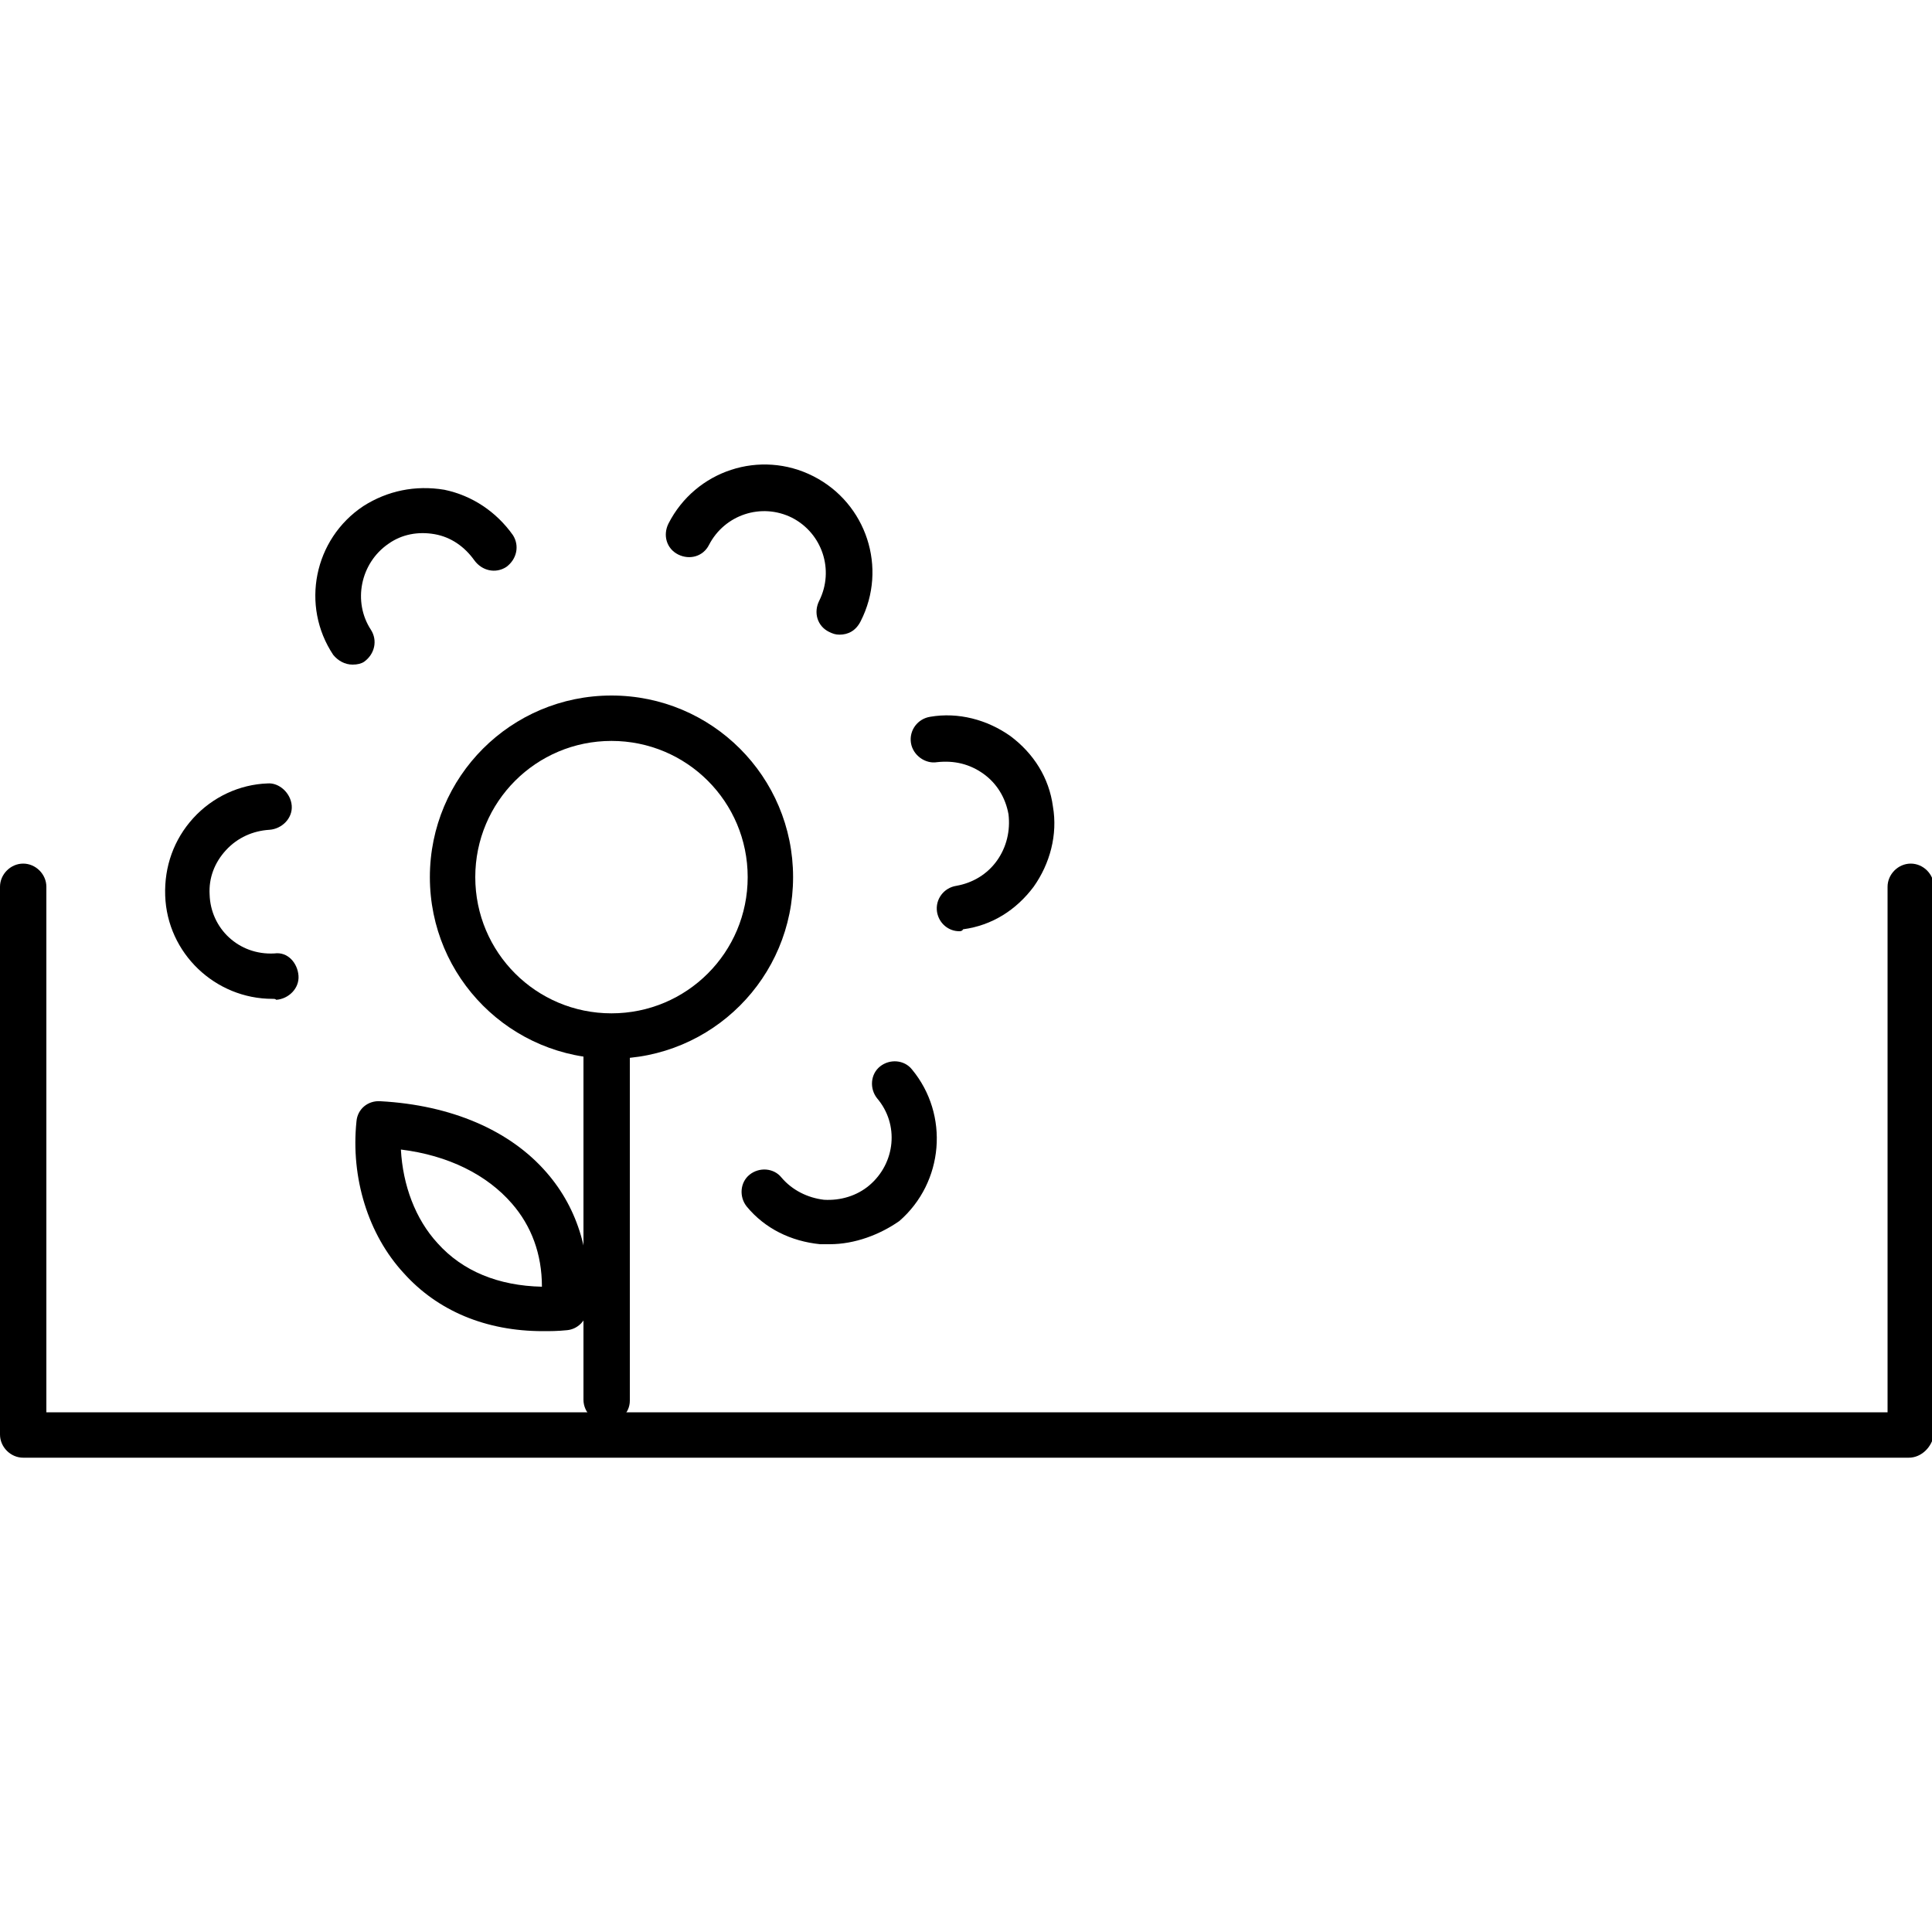 <?xml version="1.0" encoding="utf-8"?>
<!-- Generator: Adobe Illustrator 19.0.0, SVG Export Plug-In . SVG Version: 6.00 Build 0)  -->
<svg version="1.1" id="图层_1" xmlns="http://www.w3.org/2000/svg" xmlns:xlink="http://www.w3.org/1999/xlink" x="0px" y="0px"
	 viewBox="0 0 200 200" style="enable-background:new 0 0 200 200;" xml:space="preserve">
<g>
	<g>
		<g>
			<path id="XMLID_11_" d="M62.8,147.3c-1.3,0-2.4-1.1-2.4-2.4v-36.8c0-1.3,1.1-2.4,2.4-2.4c1.3,0,2.4,1.1,2.4,2.4V145
				C65.2,146.3,64.1,147.3,62.8,147.3z"/>
		</g>
		<g>
			<path d="M56.2,137.8L56.2,137.8c-5.9,0-10.9-2.1-14.4-6c-3.7-4-5.5-9.9-4.9-15.7c0.1-1.3,1.2-2.2,2.5-2.1
				c7.3,0.4,13.4,3,17.2,7.4c3.3,3.8,4.7,8.7,4.2,14.2c-0.1,1.1-1,2-2.1,2.1C57.7,137.8,57,137.8,56.2,137.8z M41.5,119
				c0.2,3.7,1.5,7.2,3.8,9.7c2.6,2.9,6.3,4.4,10.8,4.5c0-3.4-1.1-6.3-3.1-8.6C50.4,121.6,46.4,119.6,41.5,119z"/>
		</g>
		<g>
			<path d="M63.3,109.6c-10.4,0-18.8-8.4-18.8-18.8S52.9,72,63.3,72c10.4,0,18.8,8.4,18.8,18.8S73.7,109.6,63.3,109.6z M63.3,76.7
				c-7.8,0-14.1,6.3-14.1,14.1s6.3,14.1,14.1,14.1c7.8,0,14.1-6.3,14.1-14.1S71.1,76.7,63.3,76.7z"/>
		</g>
		<g>
			<g>
				<path id="XMLID_6_" d="M86.9,65.7c-0.4,0-0.7-0.1-1.1-0.3c-1.2-0.6-1.6-2-1-3.2c1.6-3.2,0.3-7-2.8-8.6c-3.2-1.6-7-0.3-8.6,2.8
					c-0.6,1.2-2,1.6-3.2,1c-1.2-0.6-1.6-2-1-3.2c2.8-5.5,9.5-7.7,15-4.9c5.5,2.8,7.7,9.5,4.9,15C88.6,65.3,87.8,65.7,86.9,65.7z"/>
			</g>
			<g>
				<path id="XMLID_5_" d="M99.3,96.4c-1.1,0-2.1-0.8-2.3-2c-0.2-1.3,0.7-2.5,2-2.7c1.7-0.3,3.2-1.2,4.2-2.6c1-1.4,1.4-3.1,1.2-4.8
					c-0.3-1.7-1.2-3.2-2.6-4.2c-1.4-1-3-1.4-4.8-1.2c-1.2,0.2-2.5-0.7-2.7-2c-0.2-1.3,0.7-2.5,2-2.7c2.9-0.5,5.9,0.3,8.3,2
					c2.4,1.8,4,4.3,4.4,7.3c0.5,2.9-0.3,5.9-2,8.3c-1.8,2.4-4.3,4-7.3,4.4C99.6,96.4,99.4,96.4,99.3,96.4z"/>
			</g>
			<g>
				<path id="XMLID_4_" d="M85.9,128.8c-0.3,0-0.6,0-1,0c-3-0.3-5.7-1.6-7.6-3.9c-0.8-1-0.7-2.5,0.3-3.3c1-0.8,2.5-0.7,3.3,0.3
					c1.1,1.3,2.7,2.1,4.4,2.3c1.7,0.1,3.4-0.4,4.7-1.5c2.7-2.3,3.1-6.3,0.8-9c-0.8-1-0.7-2.5,0.3-3.3c1-0.8,2.5-0.7,3.3,0.3
					c3.9,4.7,3.3,11.7-1.3,15.7C91.1,127.8,88.5,128.8,85.9,128.8z"/>
			</g>
			<g>
				<path id="XMLID_3_" d="M28.2,103.4c-5.9,0-10.9-4.7-11.1-10.7c-0.1-3,0.9-5.8,2.9-8c2-2.2,4.8-3.5,7.7-3.6
					c1.2-0.1,2.4,1,2.5,2.3c0.1,1.3-1,2.4-2.3,2.5c-1.7,0.1-3.3,0.8-4.5,2.1c-1.2,1.3-1.8,2.9-1.7,4.6c0.1,3.5,3,6.3,6.7,6.1
					c1.4-0.2,2.4,1,2.5,2.3c0.1,1.3-1,2.4-2.3,2.5C28.5,103.4,28.4,103.4,28.2,103.4z"/>
			</g>
			<g>
				<path id="XMLID_2_" d="M36.5,68.8c-0.8,0-1.5-0.4-2-1c-3.4-5.1-2-12,3.1-15.4c2.5-1.6,5.4-2.2,8.4-1.7c2.9,0.6,5.4,2.3,7.1,4.7
					c0.7,1.1,0.4,2.5-0.7,3.3c-1.1,0.7-2.5,0.4-3.3-0.7c-1-1.4-2.4-2.4-4.1-2.7c-1.7-0.3-3.4,0-4.8,1c-2.9,2-3.7,6-1.8,8.9
					c0.7,1.1,0.4,2.5-0.7,3.3C37.4,68.7,37,68.8,36.5,68.8z"/>
			</g>
		</g>
	</g>
	<g>
		<path id="XMLID_1_" d="M197.6,150.9H2.4c-1.3,0-2.4-1.1-2.4-2.4V91.8c0-1.3,1.1-2.4,2.4-2.4s2.4,1.1,2.4,2.4v54.4h190.6V91.8
			c0-1.3,1.1-2.4,2.4-2.4c1.3,0,2.4,1.1,2.4,2.4v56.7C200,149.8,198.9,150.9,197.6,150.9z"/>
	</g>
</g>
</svg>
